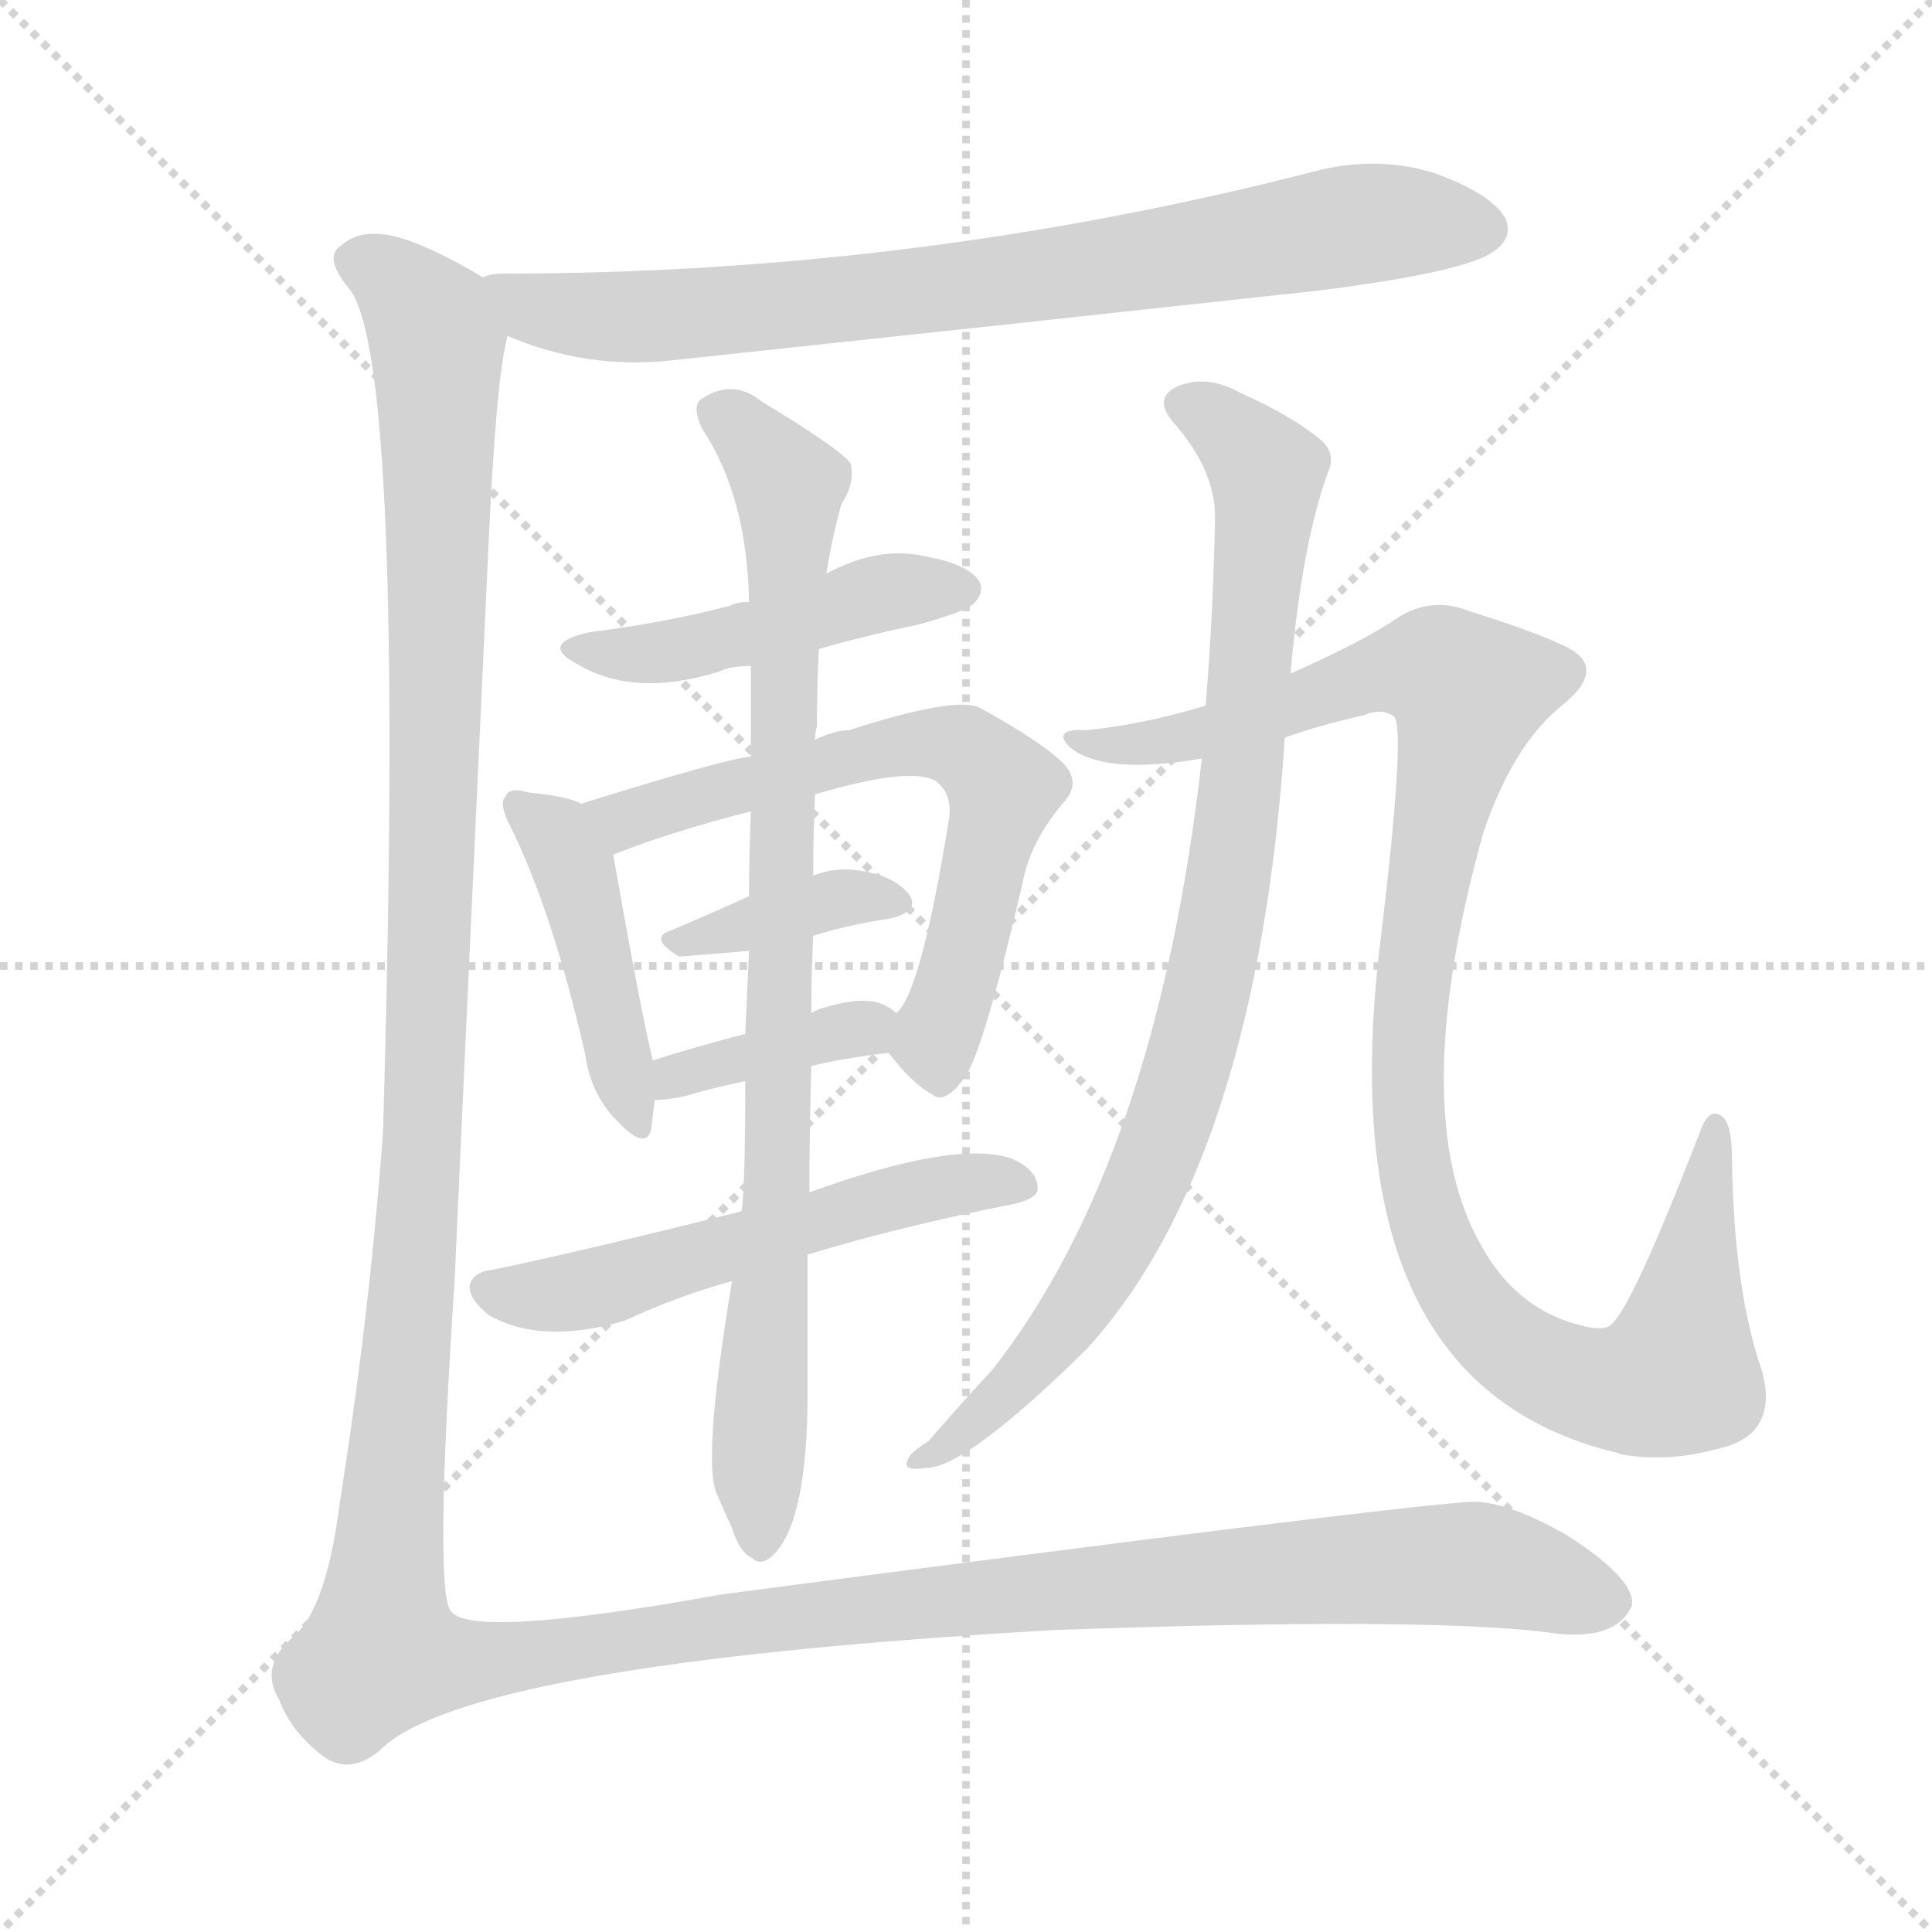 <svg xmlns="http://www.w3.org/2000/svg" version="1.1" viewBox="0 0 1024 1024">
  <g stroke="lightgray" stroke-dasharray="1,1" stroke-width="1" transform="scale(4, 4)">
    <line x1="0" y1="0" x2="256" y2="256" />
    <line x1="256" y1="0" x2="0" y2="256" />
    <line x1="128" y1="0" x2="128" y2="256" />
    <line x1="0" y1="128" x2="256" y2="128" />
  </g>
  <g transform="scale(1.0, -1.0) translate(0.0, -903.00)">
    <style type="text/css">
      
        @keyframes keyframes0 {
          from {
            stroke: blue;
            stroke-dashoffset: 788;
            stroke-width: 128;
          }
          72% {
            animation-timing-function: step-end;
            stroke: blue;
            stroke-dashoffset: 0;
            stroke-width: 128;
          }
          to {
            stroke: black;
            stroke-width: 1024;
          }
        }
        #make-me-a-hanzi-animation-0 {
          animation: keyframes0 0.891s both;
          animation-delay: 0s;
          animation-timing-function: linear;
        }
      
        @keyframes keyframes1 {
          from {
            stroke: blue;
            stroke-dashoffset: 462;
            stroke-width: 128;
          }
          60% {
            animation-timing-function: step-end;
            stroke: blue;
            stroke-dashoffset: 0;
            stroke-width: 128;
          }
          to {
            stroke: black;
            stroke-width: 1024;
          }
        }
        #make-me-a-hanzi-animation-1 {
          animation: keyframes1 0.626s both;
          animation-delay: 0.891s;
          animation-timing-function: linear;
        }
      
        @keyframes keyframes2 {
          from {
            stroke: blue;
            stroke-dashoffset: 439;
            stroke-width: 128;
          }
          59% {
            animation-timing-function: step-end;
            stroke: blue;
            stroke-dashoffset: 0;
            stroke-width: 128;
          }
          to {
            stroke: black;
            stroke-width: 1024;
          }
        }
        #make-me-a-hanzi-animation-2 {
          animation: keyframes2 0.607s both;
          animation-delay: 1.517s;
          animation-timing-function: linear;
        }
      
        @keyframes keyframes3 {
          from {
            stroke: blue;
            stroke-dashoffset: 638;
            stroke-width: 128;
          }
          67% {
            animation-timing-function: step-end;
            stroke: blue;
            stroke-dashoffset: 0;
            stroke-width: 128;
          }
          to {
            stroke: black;
            stroke-width: 1024;
          }
        }
        #make-me-a-hanzi-animation-3 {
          animation: keyframes3 0.769s both;
          animation-delay: 2.125s;
          animation-timing-function: linear;
        }
      
        @keyframes keyframes4 {
          from {
            stroke: blue;
            stroke-dashoffset: 371;
            stroke-width: 128;
          }
          55% {
            animation-timing-function: step-end;
            stroke: blue;
            stroke-dashoffset: 0;
            stroke-width: 128;
          }
          to {
            stroke: black;
            stroke-width: 1024;
          }
        }
        #make-me-a-hanzi-animation-4 {
          animation: keyframes4 0.552s both;
          animation-delay: 2.894s;
          animation-timing-function: linear;
        }
      
        @keyframes keyframes5 {
          from {
            stroke: blue;
            stroke-dashoffset: 379;
            stroke-width: 128;
          }
          55% {
            animation-timing-function: step-end;
            stroke: blue;
            stroke-dashoffset: 0;
            stroke-width: 128;
          }
          to {
            stroke: black;
            stroke-width: 1024;
          }
        }
        #make-me-a-hanzi-animation-5 {
          animation: keyframes5 0.558s both;
          animation-delay: 3.446s;
          animation-timing-function: linear;
        }
      
        @keyframes keyframes6 {
          from {
            stroke: blue;
            stroke-dashoffset: 546;
            stroke-width: 128;
          }
          64% {
            animation-timing-function: step-end;
            stroke: blue;
            stroke-dashoffset: 0;
            stroke-width: 128;
          }
          to {
            stroke: black;
            stroke-width: 1024;
          }
        }
        #make-me-a-hanzi-animation-6 {
          animation: keyframes6 0.694s both;
          animation-delay: 4.004s;
          animation-timing-function: linear;
        }
      
        @keyframes keyframes7 {
          from {
            stroke: blue;
            stroke-dashoffset: 868;
            stroke-width: 128;
          }
          74% {
            animation-timing-function: step-end;
            stroke: blue;
            stroke-dashoffset: 0;
            stroke-width: 128;
          }
          to {
            stroke: black;
            stroke-width: 1024;
          }
        }
        #make-me-a-hanzi-animation-7 {
          animation: keyframes7 0.956s both;
          animation-delay: 4.698s;
          animation-timing-function: linear;
        }
      
        @keyframes keyframes8 {
          from {
            stroke: blue;
            stroke-dashoffset: 888;
            stroke-width: 128;
          }
          74% {
            animation-timing-function: step-end;
            stroke: blue;
            stroke-dashoffset: 0;
            stroke-width: 128;
          }
          to {
            stroke: black;
            stroke-width: 1024;
          }
        }
        #make-me-a-hanzi-animation-8 {
          animation: keyframes8 0.973s both;
          animation-delay: 5.655s;
          animation-timing-function: linear;
        }
      
        @keyframes keyframes9 {
          from {
            stroke: blue;
            stroke-dashoffset: 1059;
            stroke-width: 128;
          }
          78% {
            animation-timing-function: step-end;
            stroke: blue;
            stroke-dashoffset: 0;
            stroke-width: 128;
          }
          to {
            stroke: black;
            stroke-width: 1024;
          }
        }
        #make-me-a-hanzi-animation-9 {
          animation: keyframes9 1.112s both;
          animation-delay: 6.627s;
          animation-timing-function: linear;
        }
      
        @keyframes keyframes10 {
          from {
            stroke: blue;
            stroke-dashoffset: 1671;
            stroke-width: 128;
          }
          84% {
            animation-timing-function: step-end;
            stroke: blue;
            stroke-dashoffset: 0;
            stroke-width: 128;
          }
          to {
            stroke: black;
            stroke-width: 1024;
          }
        }
        #make-me-a-hanzi-animation-10 {
          animation: keyframes10 1.61s both;
          animation-delay: 7.739s;
          animation-timing-function: linear;
        }
      
    </style>
    
      <path d="M 269 725 Q 311 707 356 712 Q 525 730 699 749 Q 778 759 792 770 Q 802 777 798 787 Q 791 800 761 811 Q 730 821 696 812 Q 486 758 267 758 Q 260 758 256 756 C 226 753 241 736 269 725 Z" fill="lightgray" />
    
      <path d="M 434 559 Q 458 566 487 572 Q 512 579 516 583 Q 522 589 519 595 Q 513 604 491 608 Q 466 614 438 599 L 397 584 Q 391 584 387 582 Q 353 573 313 568 Q 285 562 306 551 Q 336 533 381 547 Q 387 550 398 550 L 434 559 Z" fill="lightgray" />
    
      <path d="M 308 477 Q 301 481 280 483 Q 270 486 268 481 Q 264 477 271 464 Q 293 419 310 345 Q 313 323 327 309 Q 342 293 345 304 Q 346 311 347 320 L 346 341 Q 340 365 325 450 C 321 472 321 472 308 477 Z" fill="lightgray" />
    
      <path d="M 471 345 Q 483 329 494 323 Q 501 317 512 333 Q 522 349 542 435 Q 546 457 564 478 Q 573 488 564 498 Q 552 510 519 528 Q 506 534 450 516 Q 443 516 432 511 L 398 502 Q 385 501 308 477 C 279 468 297 439 325 450 Q 355 462 398 473 L 432 482 Q 483 497 496 489 Q 505 482 503 469 Q 488 376 475 366 C 466 351 466 351 471 345 Z" fill="lightgray" />
    
      <path d="M 431 407 Q 450 413 471 416 Q 489 420 481 430 Q 472 440 452 442 Q 442 443 431 439 L 397 428 Q 375 418 356 410 Q 343 406 360 396 Q 361 396 397 399 L 431 407 Z" fill="lightgray" />
    
      <path d="M 430 338 Q 446 342 471 345 C 498 348 498 348 475 366 Q 472 369 467 371 Q 457 375 437 369 Q 433 368 430 366 L 395 355 Q 368 348 346 341 C 317 332 317 319 347 320 Q 354 320 363 322 Q 376 326 395 330 L 430 338 Z" fill="lightgray" />
    
      <path d="M 428 238 Q 477 253 538 265 Q 550 268 550 273 Q 550 283 536 289 Q 506 299 429 271 L 393 261 Q 305 239 261 230 Q 251 229 249 222 Q 248 215 259 206 Q 287 190 331 203 Q 359 216 388 224 L 428 238 Z" fill="lightgray" />
    
      <path d="M 388 224 Q 372 128 380 111 Q 383 104 388 93 Q 392 80 399 77 Q 403 73 409 78 Q 427 94 428 158 Q 428 185 428 238 L 429 271 Q 429 302 430 338 L 430 366 Q 430 385 431 407 L 431 439 Q 431 461 432 482 L 432 511 Q 432 515 433 518 Q 433 540 434 559 L 438 599 Q 441 618 446 636 Q 453 646 451 657 Q 447 664 404 690 Q 388 703 371 691 Q 367 687 372 676 Q 396 640 397 584 L 398 550 Q 398 528 398 502 L 398 473 Q 397 451 397 428 L 397 399 Q 396 378 395 355 L 395 330 Q 395 272 393 261 L 388 224 Z" fill="lightgray" />
    
      <path d="M 637 501 Q 613 288 526 177 Q 511 161 492 139 Q 482 133 481 129 Q 478 123 491 125 Q 512 125 576 188 Q 666 287 681 512 L 684 546 Q 690 615 704 653 Q 708 662 701 669 Q 686 682 657 695 Q 641 704 626 699 Q 610 693 622 679 Q 644 654 644 629 Q 643 577 639 529 L 637 501 Z" fill="lightgray" />
    
      <path d="M 681 512 Q 697 518 723 524 Q 733 528 739 523 Q 745 516 732 407 Q 702 170 857 133 L 860 132 Q 885 128 910 135 Q 943 142 934 176 Q 919 219 918 288 Q 918 307 913 311 Q 906 317 901 303 Q 865 210 854 201 Q 850 197 836 201 Q 803 210 785 243 Q 745 313 786 461 Q 802 509 829 530 Q 854 551 826 562 Q 811 569 779 579 Q 757 588 737 573 Q 718 561 684 546 L 639 529 Q 606 519 576 516 Q 557 517 567 507 Q 585 492 637 501 L 681 512 Z" fill="lightgray" />
    
      <path d="M 256 756 Q 219 778 201 779 Q 189 780 181 773 Q 171 767 185 750 Q 215 714 203 303 Q 196 207 180 106 Q 173 51 156 36 Q 137 20 148 2 Q 154 -14 169 -26 Q 184 -39 201 -25 Q 246 21 558 39 Q 751 46 819 38 Q 856 32 865 52 L 865 54 Q 865 67 831 89 Q 798 108 779 107 Q 733 104 383 58 Q 250 34 239 49 Q 230 59 241 225 Q 241 228 259 616 Q 263 703 269 725 C 272 748 272 748 256 756 Z" fill="lightgray" />
    
    
      <clipPath id="make-me-a-hanzi-clip-0">
        <path d="M 269 725 Q 311 707 356 712 Q 525 730 699 749 Q 778 759 792 770 Q 802 777 798 787 Q 791 800 761 811 Q 730 821 696 812 Q 486 758 267 758 Q 260 758 256 756 C 226 753 241 736 269 725 Z" />
      </clipPath>
      <path clip-path="url(#make-me-a-hanzi-clip-0)" d="M 262 753 L 284 739 L 347 735 L 563 758 L 719 784 L 786 782" fill="none" id="make-me-a-hanzi-animation-0" stroke-dasharray="660 1320" stroke-linecap="round" />
    
      <clipPath id="make-me-a-hanzi-clip-1">
        <path d="M 434 559 Q 458 566 487 572 Q 512 579 516 583 Q 522 589 519 595 Q 513 604 491 608 Q 466 614 438 599 L 397 584 Q 391 584 387 582 Q 353 573 313 568 Q 285 562 306 551 Q 336 533 381 547 Q 387 550 398 550 L 434 559 Z" />
      </clipPath>
      <path clip-path="url(#make-me-a-hanzi-clip-1)" d="M 307 561 L 328 556 L 369 560 L 473 590 L 508 591" fill="none" id="make-me-a-hanzi-animation-1" stroke-dasharray="334 668" stroke-linecap="round" />
    
      <clipPath id="make-me-a-hanzi-clip-2">
        <path d="M 308 477 Q 301 481 280 483 Q 270 486 268 481 Q 264 477 271 464 Q 293 419 310 345 Q 313 323 327 309 Q 342 293 345 304 Q 346 311 347 320 L 346 341 Q 340 365 325 450 C 321 472 321 472 308 477 Z" />
      </clipPath>
      <path clip-path="url(#make-me-a-hanzi-clip-2)" d="M 275 476 L 296 460 L 308 435 L 337 309" fill="none" id="make-me-a-hanzi-animation-2" stroke-dasharray="311 622" stroke-linecap="round" />
    
      <clipPath id="make-me-a-hanzi-clip-3">
        <path d="M 471 345 Q 483 329 494 323 Q 501 317 512 333 Q 522 349 542 435 Q 546 457 564 478 Q 573 488 564 498 Q 552 510 519 528 Q 506 534 450 516 Q 443 516 432 511 L 398 502 Q 385 501 308 477 C 279 468 297 439 325 450 Q 355 462 398 473 L 432 482 Q 483 497 496 489 Q 505 482 503 469 Q 488 376 475 366 C 466 351 466 351 471 345 Z" />
      </clipPath>
      <path clip-path="url(#make-me-a-hanzi-clip-3)" d="M 321 476 L 331 469 L 464 507 L 499 509 L 515 504 L 532 485 L 495 351 L 499 336" fill="none" id="make-me-a-hanzi-animation-3" stroke-dasharray="510 1020" stroke-linecap="round" />
    
      <clipPath id="make-me-a-hanzi-clip-4">
        <path d="M 431 407 Q 450 413 471 416 Q 489 420 481 430 Q 472 440 452 442 Q 442 443 431 439 L 397 428 Q 375 418 356 410 Q 343 406 360 396 Q 361 396 397 399 L 431 407 Z" />
      </clipPath>
      <path clip-path="url(#make-me-a-hanzi-clip-4)" d="M 362 404 L 440 426 L 474 424" fill="none" id="make-me-a-hanzi-animation-4" stroke-dasharray="243 486" stroke-linecap="round" />
    
      <clipPath id="make-me-a-hanzi-clip-5">
        <path d="M 430 338 Q 446 342 471 345 C 498 348 498 348 475 366 Q 472 369 467 371 Q 457 375 437 369 Q 433 368 430 366 L 395 355 Q 368 348 346 341 C 317 332 317 319 347 320 Q 354 320 363 322 Q 376 326 395 330 L 430 338 Z" />
      </clipPath>
      <path clip-path="url(#make-me-a-hanzi-clip-5)" d="M 350 325 L 391 343 L 467 362" fill="none" id="make-me-a-hanzi-animation-5" stroke-dasharray="251 502" stroke-linecap="round" />
    
      <clipPath id="make-me-a-hanzi-clip-6">
        <path d="M 428 238 Q 477 253 538 265 Q 550 268 550 273 Q 550 283 536 289 Q 506 299 429 271 L 393 261 Q 305 239 261 230 Q 251 229 249 222 Q 248 215 259 206 Q 287 190 331 203 Q 359 216 388 224 L 428 238 Z" />
      </clipPath>
      <path clip-path="url(#make-me-a-hanzi-clip-6)" d="M 259 221 L 304 218 L 464 267 L 520 277 L 540 274" fill="none" id="make-me-a-hanzi-animation-6" stroke-dasharray="418 836" stroke-linecap="round" />
    
      <clipPath id="make-me-a-hanzi-clip-7">
        <path d="M 388 224 Q 372 128 380 111 Q 383 104 388 93 Q 392 80 399 77 Q 403 73 409 78 Q 427 94 428 158 Q 428 185 428 238 L 429 271 Q 429 302 430 338 L 430 366 Q 430 385 431 407 L 431 439 Q 431 461 432 482 L 432 511 Q 432 515 433 518 Q 433 540 434 559 L 438 599 Q 441 618 446 636 Q 453 646 451 657 Q 447 664 404 690 Q 388 703 371 691 Q 367 687 372 676 Q 396 640 397 584 L 398 550 Q 398 528 398 502 L 398 473 Q 397 451 397 428 L 397 399 Q 396 378 395 355 L 395 330 Q 395 272 393 261 L 388 224 Z" />
      </clipPath>
      <path clip-path="url(#make-me-a-hanzi-clip-7)" d="M 381 684 L 418 646 L 412 266 L 403 169 L 403 88" fill="none" id="make-me-a-hanzi-animation-7" stroke-dasharray="740 1480" stroke-linecap="round" />
    
      <clipPath id="make-me-a-hanzi-clip-8">
        <path d="M 637 501 Q 613 288 526 177 Q 511 161 492 139 Q 482 133 481 129 Q 478 123 491 125 Q 512 125 576 188 Q 666 287 681 512 L 684 546 Q 690 615 704 653 Q 708 662 701 669 Q 686 682 657 695 Q 641 704 626 699 Q 610 693 622 679 Q 644 654 644 629 Q 643 577 639 529 L 637 501 Z" />
      </clipPath>
      <path clip-path="url(#make-me-a-hanzi-clip-8)" d="M 627 688 L 643 682 L 671 653 L 658 484 L 640 378 L 609 279 L 574 213 L 529 160 L 488 132" fill="none" id="make-me-a-hanzi-animation-8" stroke-dasharray="760 1520" stroke-linecap="round" />
    
      <clipPath id="make-me-a-hanzi-clip-9">
        <path d="M 681 512 Q 697 518 723 524 Q 733 528 739 523 Q 745 516 732 407 Q 702 170 857 133 L 860 132 Q 885 128 910 135 Q 943 142 934 176 Q 919 219 918 288 Q 918 307 913 311 Q 906 317 901 303 Q 865 210 854 201 Q 850 197 836 201 Q 803 210 785 243 Q 745 313 786 461 Q 802 509 829 530 Q 854 551 826 562 Q 811 569 779 579 Q 757 588 737 573 Q 718 561 684 546 L 639 529 Q 606 519 576 516 Q 557 517 567 507 Q 585 492 637 501 L 681 512 Z" />
      </clipPath>
      <path clip-path="url(#make-me-a-hanzi-clip-9)" d="M 574 509 L 626 511 L 730 546 L 759 549 L 775 540 L 746 370 L 746 307 L 761 242 L 782 207 L 810 182 L 844 168 L 889 175 L 909 304" fill="none" id="make-me-a-hanzi-animation-9" stroke-dasharray="931 1862" stroke-linecap="round" />
    
      <clipPath id="make-me-a-hanzi-clip-10">
        <path d="M 256 756 Q 219 778 201 779 Q 189 780 181 773 Q 171 767 185 750 Q 215 714 203 303 Q 196 207 180 106 Q 173 51 156 36 Q 137 20 148 2 Q 154 -14 169 -26 Q 184 -39 201 -25 Q 246 21 558 39 Q 751 46 819 38 Q 856 32 865 52 L 865 54 Q 865 67 831 89 Q 798 108 779 107 Q 733 104 383 58 Q 250 34 239 49 Q 230 59 241 225 Q 241 228 259 616 Q 263 703 269 725 C 272 748 272 748 256 756 Z" />
      </clipPath>
      <path clip-path="url(#make-me-a-hanzi-clip-10)" d="M 191 763 L 210 754 L 230 727 L 234 602 L 223 284 L 202 27 L 266 23 L 477 54 L 492 51 L 525 58 L 770 74 L 855 53" fill="none" id="make-me-a-hanzi-animation-10" stroke-dasharray="1543 3086" stroke-linecap="round" />
    
  </g>
</svg>